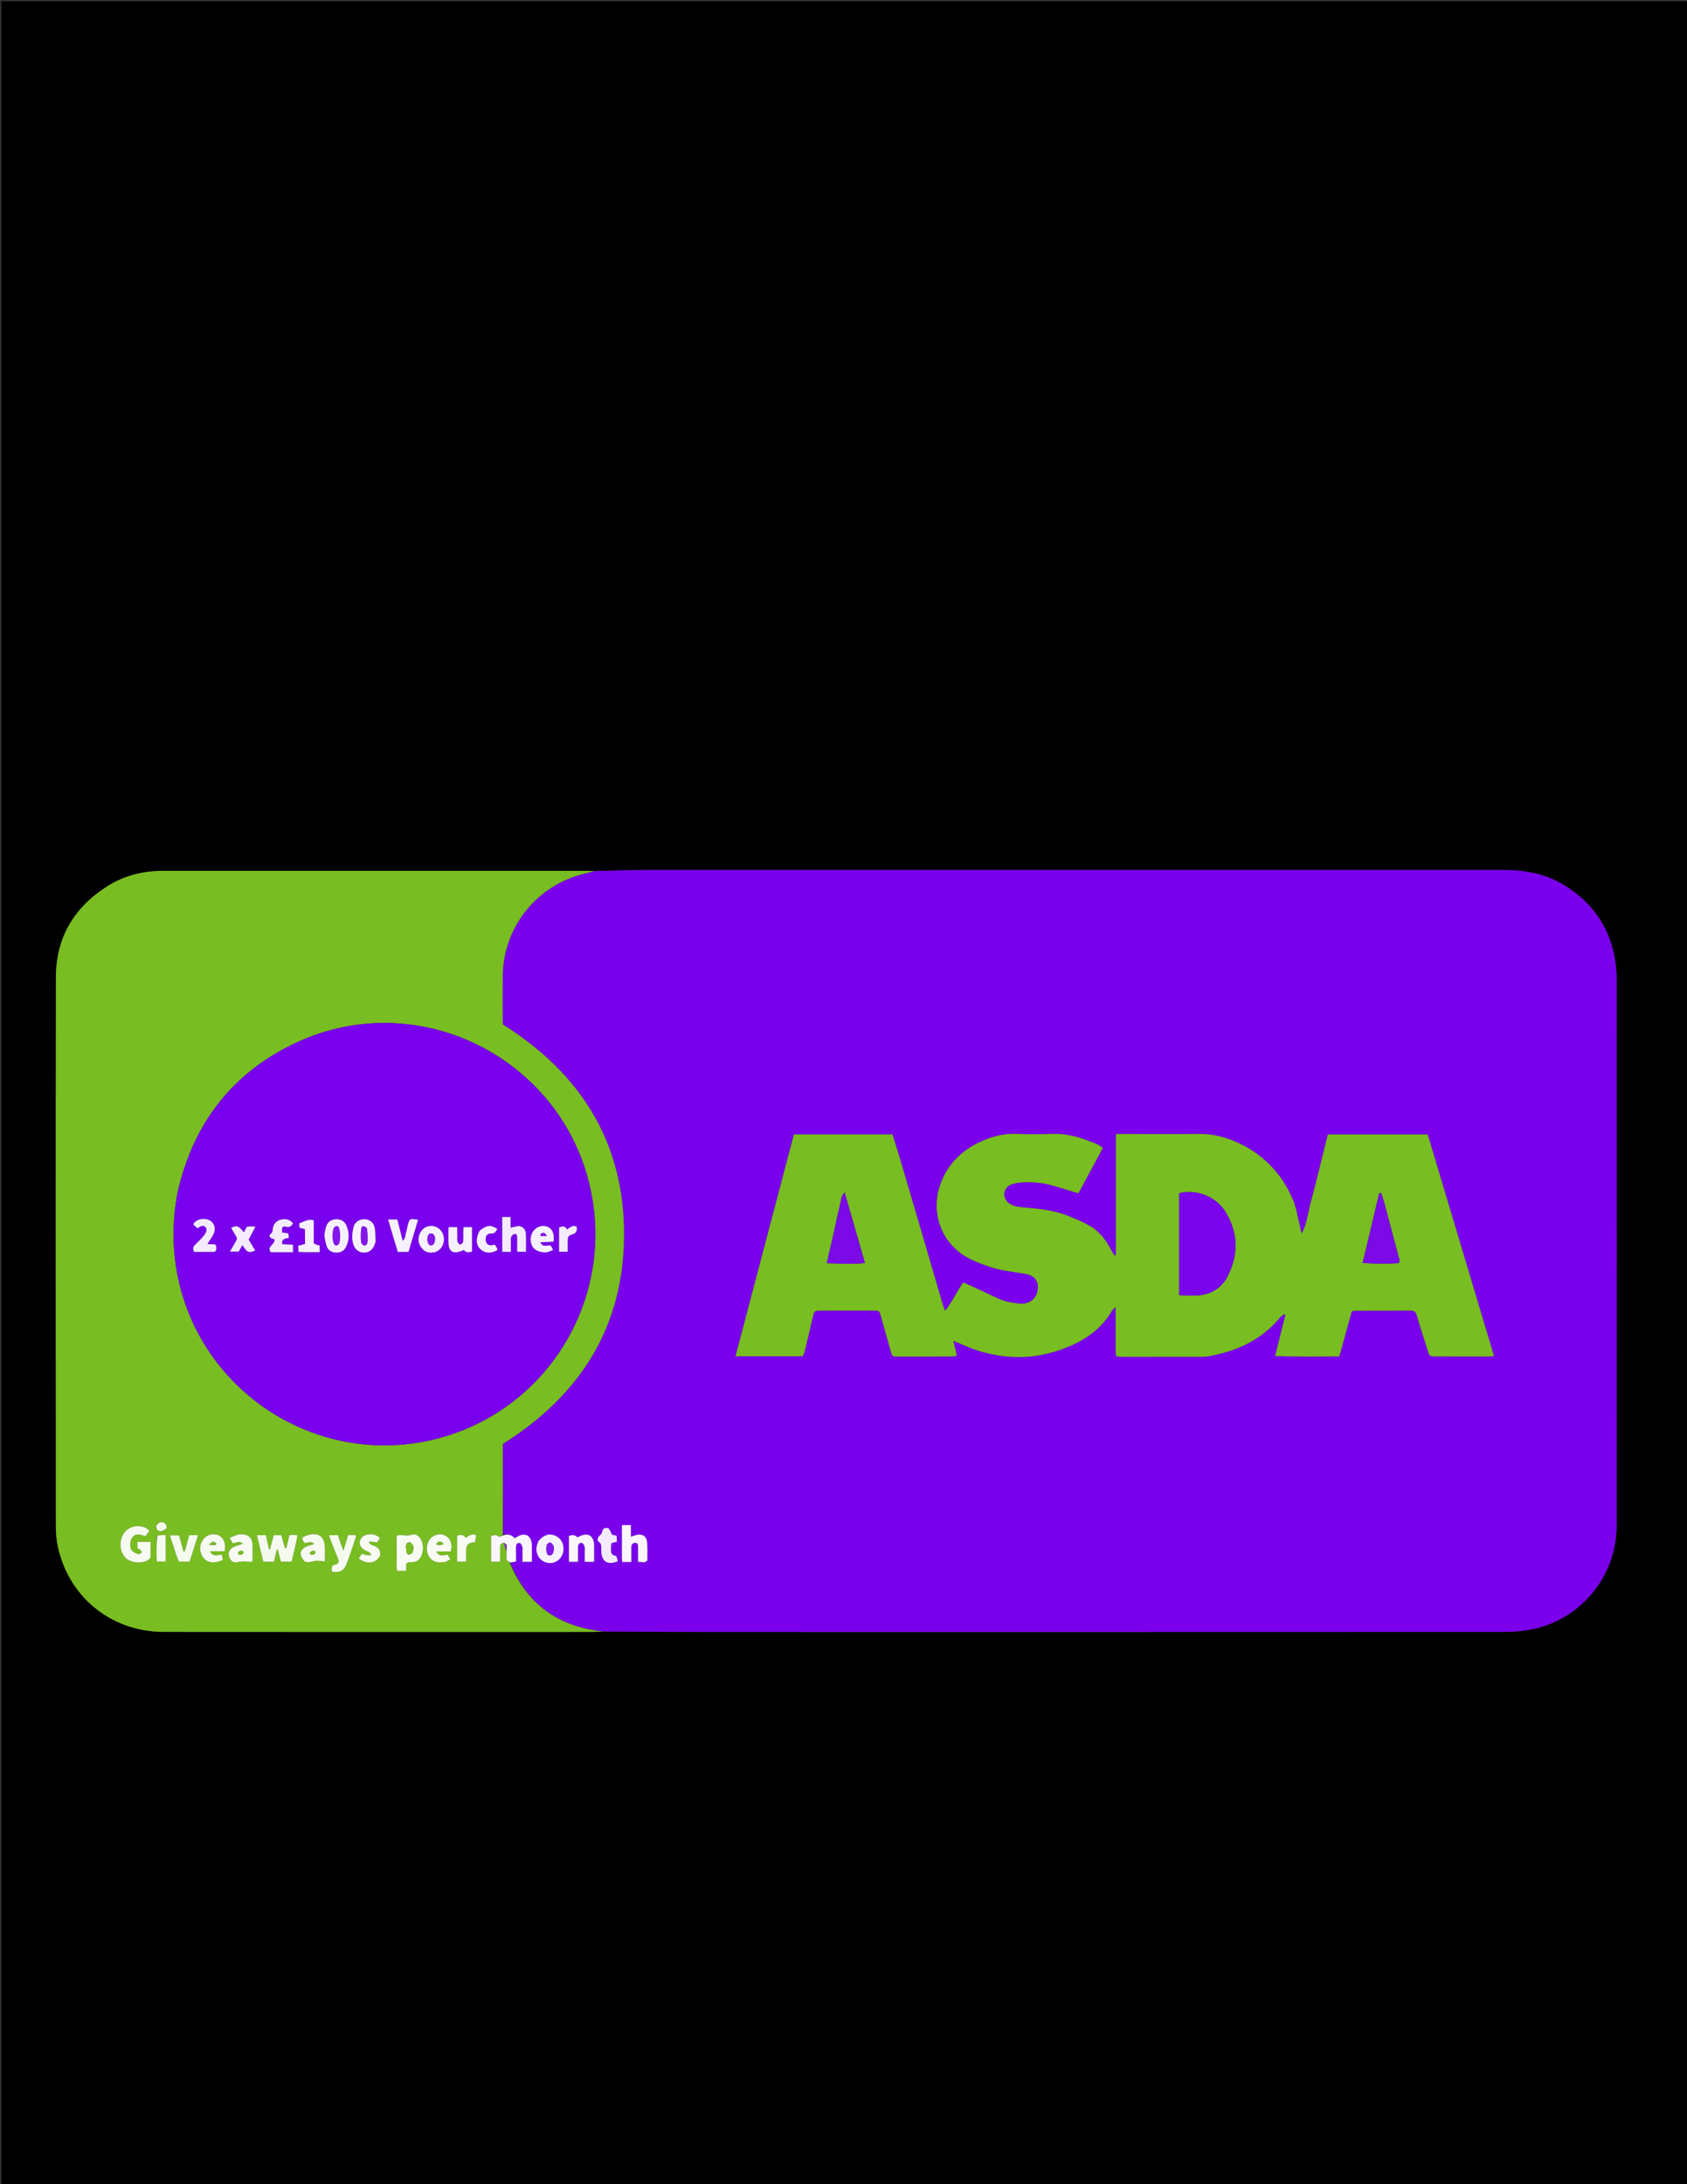 <svg version="1.1" id="Layer_1" xmlns="http://www.w3.org/2000/svg" xmlns:xlink="http://www.w3.org/1999/xlink" x="0px" y="0px"
	 width="100%" viewBox="0 0 2550 3300" enable-background="new 0 0 2550 3300" xml:space="preserve">
<rect x="0" y="0" width="2550" height="3300" fill="#333333" stroke="none"/>
<path fill="#000000" opacity="1" stroke="none" 
	d="
M1282,3302 
	C854.667,3302 428.333,3302 2,3302 
	C2,2202 2,1102 2,2.001 
	C852,2 1701.999,2 2551.999,2 
	C2552,1101.999 2552,2201.999 2552,3301.999 
	C2129,3302 1706,3302 1282,3302 
M897.134,1315.984 
	C893.804,1315.886 890.474,1315.703 887.144,1315.703 
	C673.552,1315.686 459.961,1315.649 246.369,1315.723 
	C216.113,1315.733 187.501,1322.884 161.895,1339.194 
	C111.886,1371.047 84.606,1416.748 84.515,1476.31 
	C84.096,1753.212 84.308,2030.115 84.435,2307.017 
	C84.439,2315.939 85.221,2325.006 86.915,2333.759 
	C101.526,2409.227 165.115,2465.457 247.505,2465.563 
	C462.43,2465.841 677.354,2465.66 892.279,2465.637 
	C898.94,2465.636 905.602,2465.364 914.105,2465.184 
	C973.428,2465.344 1032.75,2465.636 1092.072,2465.642 
	C1487.014,2465.684 1881.955,2465.693 2276.897,2465.525 
	C2288.781,2465.52 2300.814,2464.304 2312.521,2462.21 
	C2386.74,2448.938 2443.518,2383.359 2443.579,2305.521 
	C2443.797,2030.229 2443.674,1754.936 2443.61,1479.643 
	C2443.608,1472.36 2443.171,1465.032 2442.305,1457.801 
	C2436.032,1405.452 2409.807,1365.808 2365.353,1337.973 
	C2336.742,1320.058 2304.924,1314.415 2271.825,1314.412 
	C1842.222,1314.364 1412.619,1314.348 983.015,1314.454 
	C955.07,1314.461 927.125,1315.524 897.134,1315.984 
z"/>
<path fill="#7A00EC" opacity="1" stroke="none" 
	d="
M899.179,1316.096 
	C927.125,1315.524 955.07,1314.461 983.015,1314.454 
	C1412.619,1314.348 1842.222,1314.364 2271.825,1314.412 
	C2304.924,1314.415 2336.742,1320.058 2365.353,1337.973 
	C2409.807,1365.808 2436.032,1405.452 2442.305,1457.801 
	C2443.171,1465.032 2443.608,1472.36 2443.61,1479.643 
	C2443.674,1754.936 2443.797,2030.229 2443.579,2305.521 
	C2443.518,2383.359 2386.74,2448.938 2312.521,2462.21 
	C2300.814,2464.304 2288.781,2465.52 2276.897,2465.525 
	C1881.955,2465.693 1487.014,2465.684 1092.072,2465.642 
	C1032.75,2465.636 973.428,2465.344 912.421,2464.948 
	C843.514,2457.709 796.35,2423.581 771.294,2360.722 
	C774.751,2360.16 777.229,2359.751 779.943,2359.304 
	C779.943,2354.797 779.94,2351.144 779.943,2347.491 
	C779.947,2344.162 779.991,2340.833 779.956,2337.504 
	C779.916,2333.561 781.732,2330.634 785.685,2331.243 
	C787.281,2331.49 788.778,2334.829 789.578,2337.031 
	C790.221,2338.802 789.76,2340.979 789.763,2342.976 
	C789.771,2348.533 789.766,2354.089 789.766,2359.649 
	C795.115,2359.649 799.202,2359.649 803.979,2359.649 
	C803.979,2352.281 803.993,2345.67 803.971,2339.059 
	C803.964,2336.73 804.057,2334.379 803.783,2332.076 
	C802.3,2319.597 793.557,2315.263 782.394,2321.429 
	C781.025,2322.186 779.749,2323.11 778.192,2324.109 
	C773.047,2318.442 767.174,2317.316 760.435,2318.43 
	C760.202,2272.433 760.098,2227.456 760.028,2182.48 
	C760.027,2181.867 760.44,2181.254 760.431,2181.279 
	C877.606,2107.667 943.319,2003.614 943.288,1864.571 
	C943.257,1725.536 877.399,1621.574 760.188,1547.904 
	C760.099,1545.961 759.877,1543.323 759.875,1540.684 
	C759.854,1518.693 759.728,1496.701 759.909,1474.712 
	C760.522,1400.333 812.044,1336.404 884.736,1319.638 
	C889.566,1318.524 894.366,1317.28 899.179,1316.096 
M1389.047,1848 
	C1379.283,1814.789 1369.568,1781.563 1359.729,1748.375 
	C1356.34,1736.946 1352.641,1725.61 1348.991,1713.935 
	C1299.098,1713.935 1249.61,1713.935 1200.059,1713.935 
	C1170.612,1825.711 1141.314,1936.917 1111.762,2049.091 
	C1146.605,2049.091 1179.811,2049.091 1213.379,2049.091 
	C1214.298,2046.922 1215.498,2044.893 1216.032,2042.702 
	C1220.287,2025.244 1224.506,2007.775 1228.548,1990.267 
	C1230.852,1980.286 1230.729,1980.15 1240.925,1980.132 
	C1267.258,1980.086 1293.59,1980.103 1319.922,1980.106 
	C1329.018,1980.107 1329.136,1980.087 1331.6,1988.722 
	C1336.533,2006.015 1341.283,2023.359 1346.19,2040.659 
	C1348.681,2049.443 1348.76,2049.593 1357.757,2049.605 
	C1384.755,2049.64 1411.754,2049.558 1438.752,2049.423 
	C1441.198,2049.41 1443.641,2048.687 1446.342,2048.253 
	C1444.581,2040.686 1443.043,2034.079 1441.154,2025.963 
	C1445.004,2027.446 1447.134,2028.123 1449.142,2029.062 
	C1504.214,2054.822 1560.006,2058.13 1616.502,2034.06 
	C1643.474,2022.568 1666.232,2005.835 1681.099,1979.777 
	C1682.074,1978.07 1684.041,1976.929 1686.344,1974.78 
	C1686.344,1988.412 1686.154,2000.595 1686.398,2012.77 
	C1686.641,2024.898 1685.508,2037.128 1687.132,2049.292 
	C1690.825,2049.574 1693.126,2049.901 1695.428,2049.902 
	C1735.76,2049.929 1776.092,2049.933 1816.423,2049.882 
	C1819.743,2049.877 1823.113,2049.733 1826.374,2049.164 
	C1868.985,2041.724 1906.491,2024.791 1934.766,1990.709 
	C1936.457,1988.671 1938.761,1987.14 1940.781,1985.373 
	C1941.498,1985.836 1942.215,1986.299 1942.932,1986.762 
	C1937.893,2006.895 1932.853,2027.028 1927.418,2048.743 
	C1960.424,2049.968 1992.156,2049.388 2024.433,2049.38 
	C2030.932,2025.864 2037.187,2003.231 2043.282,1981.179 
	C2045.617,1980.673 2046.582,1980.283 2047.548,1980.281 
	C2075.879,1980.22 2104.211,1980.294 2132.54,1980.085 
	C2137.89,1980.045 2140.056,1982.336 2141.511,1987.219 
	C2146.835,2005.086 2152.561,2022.833 2158.163,2040.616 
	C2160.856,2049.166 2160.973,2049.348 2170.04,2049.385 
	C2195.704,2049.487 2221.368,2049.491 2247.033,2049.494 
	C2250.232,2049.494 2253.431,2049.247 2258.358,2049.043 
	C2224.587,1936.23 2191.266,1824.919 2158.068,1714.019 
	C2106.847,1714.019 2056.999,1714.019 2007.158,1714.019 
	C2002.828,1731.477 1998.709,1748.259 1994.496,1765.017 
	C1990.355,1781.491 1986.397,1798.018 1981.844,1814.379 
	C1977.294,1830.733 1975.933,1848.017 1967.765,1863.64 
	C1965.854,1859.177 1965.46,1854.692 1964.397,1850.371 
	C1961.306,1837.811 1959.358,1824.727 1954.429,1812.906 
	C1939.584,1777.302 1915.001,1749.703 1880.938,1731.388 
	C1859.929,1720.092 1837.504,1713.058 1813.112,1713.264 
	C1774.45,1713.59 1735.782,1713.326 1697.117,1713.312 
	C1693.873,1713.31 1690.63,1713.311 1686.791,1713.311 
	C1686.791,1774.953 1686.791,1835.491 1686.791,1896.03 
	C1686,1896.266 1685.208,1896.503 1684.417,1896.739 
	C1682.674,1893.814 1680.751,1890.981 1679.22,1887.95 
	C1671.534,1872.734 1661.05,1859.775 1646.153,1851.443 
	C1635.182,1845.307 1623.418,1840.407 1611.631,1835.952 
	C1590.542,1827.982 1568.2,1826.086 1545.969,1824.097 
	C1538.199,1823.402 1530.688,1822.337 1524.416,1817.312 
	C1514.413,1809.297 1516.294,1794.514 1528.246,1789.785 
	C1533.408,1787.742 1539.199,1786.715 1544.771,1786.395 
	C1560.83,1785.473 1576.739,1786.881 1592.248,1791.474 
	C1604.63,1795.14 1616.987,1798.888 1630.151,1802.839 
	C1642.389,1780.087 1654.595,1757.396 1666.995,1734.342 
	C1659.914,1728.161 1652.07,1726.27 1644.732,1723.423 
	C1627.186,1716.616 1609.259,1712.401 1590.156,1713.159 
	C1572.518,1713.859 1554.804,1713.913 1537.171,1713.153 
	C1517.276,1712.295 1499.019,1717.042 1481.201,1725.423 
	C1451.675,1739.31 1430.972,1760.725 1420.519,1792.05 
	C1406.05,1835.408 1425.654,1882.775 1466.924,1902.294 
	C1484.446,1910.581 1502.615,1917.107 1521.839,1920.263 
	C1531.038,1921.774 1540.293,1922.954 1549.485,1924.501 
	C1564.776,1927.073 1571.428,1936.937 1568.032,1951.714 
	C1565.271,1963.732 1554.211,1971.103 1540.611,1969.579 
	C1529.353,1968.316 1518.227,1966.382 1507.825,1961.447 
	C1493.396,1954.6 1478.887,1947.918 1464.389,1941.216 
	C1461.758,1939.999 1459.018,1939.019 1455.907,1937.759 
	C1446.245,1951.279 1440.014,1966.429 1428.478,1980.557 
	C1426.5,1974.831 1425.089,1971.201 1423.989,1967.479 
	C1420.119,1954.385 1416.377,1941.253 1412.549,1928.147 
	C1404.893,1901.939 1397.212,1875.739 1389.047,1848 
M974.229,2360.401 
	C975.7,2359.457 978.432,2358.531 978.446,2357.565 
	C978.59,2347.958 978.934,2338.275 977.906,2328.754 
	C977.042,2320.743 970.412,2317.105 962.497,2318.969 
	C959.841,2319.594 957.269,2320.575 953.659,2321.707 
	C953.659,2315.031 953.659,2309.545 953.659,2304.167 
	C948.738,2304.167 944.615,2304.167 940.044,2304.167 
	C940.044,2321.826 940.032,2338.74 940.067,2355.654 
	C940.07,2356.92 940.404,2358.185 940.65,2359.916 
	C945.071,2359.916 949.253,2359.916 954.252,2359.916 
	C954.252,2352.521 954.362,2345.604 954.212,2338.693 
	C954.12,2334.476 955.433,2331.15 959.941,2330.991 
	C964.836,2330.818 964.37,2335.028 964.432,2338.23 
	C964.566,2345.172 964.474,2352.118 964.474,2359.641 
	C967.521,2359.935 970.085,2360.182 974.229,2360.401 
M898.038,2337.5 
	C897.978,2335.508 898.109,2333.489 897.826,2331.53 
	C896.148,2319.928 888.666,2315.794 877.773,2320.396 
	C876.018,2321.138 874.317,2322.01 872.714,2322.764 
	C868.657,2318.148 864.366,2319.11 860,2320.57 
	C860,2333.927 860,2346.756 860,2359.699 
	C864.703,2359.699 868.807,2359.699 873.701,2359.699 
	C873.701,2356.375 873.697,2353.772 873.701,2351.17 
	C873.709,2346.519 873.736,2341.867 873.728,2337.216 
	C873.72,2333.19 875.846,2330.512 879.674,2331.15 
	C881.312,2331.423 882.934,2334.641 883.641,2336.819 
	C884.326,2338.929 883.84,2341.423 883.844,2343.749 
	C883.853,2348.981 883.846,2354.214 883.846,2359.757 
	C889.034,2359.757 893.111,2359.757 898.044,2359.757 
	C898.044,2352.535 898.044,2345.952 898.038,2337.5 
M813.568,2328.907 
	C812.646,2332.057 811.198,2335.156 810.893,2338.364 
	C809.691,2350.977 819.112,2361.548 831.219,2361.57 
	C842.906,2361.591 852.242,2351.664 851.736,2339.4 
	C851.365,2330.412 847.392,2323.513 838.768,2319.981 
	C829.928,2316.36 822.293,2318.807 813.568,2328.907 
M918.786,2308.569 
	C914.446,2308.208 910.907,2308.669 910.256,2314.267 
	C910.036,2316.159 908.461,2318.235 906.93,2319.564 
	C903.292,2322.723 901.868,2327.342 905.417,2329.762 
	C909.069,2332.251 908.64,2335.079 908.803,2338.243 
	C908.923,2340.562 908.782,2342.897 908.96,2345.21 
	C910.088,2359.843 918.984,2364.98 933.74,2358.859 
	C932.339,2355.326 933.957,2350.32 927.294,2349.751 
	C925.919,2349.634 923.967,2346.643 923.734,2344.793 
	C923.244,2340.896 923.676,2336.876 923.838,2332.911 
	C923.86,2332.363 924.498,2331.841 924.971,2331.123 
	C927.256,2330.589 929.695,2330.018 932.506,2329.36 
	C932.344,2326.002 932.206,2323.137 932.068,2320.283 
	C929.033,2319.628 926.547,2319.092 925.262,2318.815 
	C923.303,2314.756 921.842,2311.729 918.786,2308.569 
z"/>
<path fill="#78BD21" opacity="1" stroke="none" 
	d="
M770.317,2360.877 
	C796.35,2423.581 843.514,2457.709 911.5,2464.965 
	C905.602,2465.364 898.94,2465.636 892.279,2465.637 
	C677.354,2465.66 462.43,2465.841 247.505,2465.563 
	C165.115,2465.457 101.526,2409.227 86.915,2333.759 
	C85.221,2325.006 84.439,2315.939 84.435,2307.017 
	C84.308,2030.115 84.096,1753.212 84.515,1476.31 
	C84.606,1416.748 111.886,1371.047 161.895,1339.194 
	C187.501,1322.884 216.113,1315.733 246.369,1315.723 
	C459.961,1315.649 673.552,1315.686 887.144,1315.703 
	C890.474,1315.703 893.804,1315.886 898.156,1316.04 
	C894.366,1317.28 889.566,1318.524 884.736,1319.638 
	C812.044,1336.404 760.522,1400.333 759.909,1474.712 
	C759.728,1496.701 759.854,1518.693 759.875,1540.684 
	C759.877,1543.323 760.099,1545.961 760.188,1547.904 
	C877.399,1621.574 943.257,1725.536 943.288,1864.571 
	C943.319,2003.614 877.606,2107.667 760.431,2181.279 
	C760.44,2181.254 760.027,2181.867 760.028,2182.48 
	C760.098,2227.456 760.202,2272.433 759.974,2318.822 
	C757.715,2320.77 754.837,2322.38 754.016,2321.656 
	C750.033,2318.146 746.258,2319.67 742.336,2320.363 
	C742.336,2333.952 742.336,2346.758 742.336,2359.56 
	C747.079,2359.56 751.137,2359.56 755.887,2359.56 
	C755.887,2351.821 755.928,2344.89 755.872,2337.959 
	C755.836,2333.629 757.351,2330.87 762.246,2331.869 
	C763.315,2336.355 764.34,2340.107 765.458,2344.833 
	C765.635,2349.446 765.27,2353.178 766.001,2356.68 
	C766.341,2358.309 768.812,2359.492 770.317,2360.877 
M268.376,1801.652 
	C260.633,1841.99 260.175,1882.317 267.584,1922.812 
	C299.481,2097.141 469.861,2212.577 643.734,2177.487 
	C815.204,2142.882 926.512,1977.658 894.36,1805.458 
	C856.372,1601.997 634.988,1487.512 447.431,1575.461 
	C351.408,1620.488 292.439,1696.604 268.376,1801.652 
M435.01,2329.987 
	C434.244,2332.995 433.478,2336.003 432.712,2339.011 
	C432.063,2338.995 431.414,2338.979 430.765,2338.962 
	C428.966,2332.486 427.167,2326.01 425.326,2319.386 
	C421.245,2319.386 417.711,2319.386 413.779,2319.386 
	C411.798,2326.756 409.913,2333.764 408.029,2340.773 
	C407.502,2340.652 406.975,2340.53 406.448,2340.409 
	C405.003,2333.362 403.558,2326.316 402.157,2319.485 
	C397.187,2319.485 393.331,2319.485 388.309,2319.485 
	C391.676,2333.441 394.832,2346.522 397.963,2359.501 
	C403.964,2359.501 408.84,2359.501 414.114,2359.501 
	C415.634,2353.097 417.062,2347.08 418.491,2341.064 
	C418.915,2341.044 419.339,2341.025 419.763,2341.005 
	C421.291,2347.05 422.818,2353.094 424.428,2359.464 
	C429.844,2359.464 435.018,2359.464 440.82,2359.464 
	C443.899,2346.048 447.511,2333.164 449.749,2319.381 
	C446.538,2319.145 444.585,2318.874 442.636,2318.898 
	C441.03,2318.919 439.428,2319.289 437.31,2319.574 
	C436.632,2322.62 435.998,2325.472 435.01,2329.987 
M218.626,2307.5 
	C216.054,2306.914 213.507,2305.977 210.908,2305.801 
	C198.869,2304.988 188.889,2311.02 184.541,2321.489 
	C179.835,2332.818 182.177,2346.399 190.132,2353.919 
	C197.657,2361.032 212.312,2362.925 221.926,2358.023 
	C224.962,2356.475 227.751,2354.788 227.714,2350.73 
	C227.652,2343.845 227.697,2336.959 227.697,2329.488 
	C220.497,2329.488 214.375,2329.488 207.619,2329.488 
	C207.619,2333.138 207.619,2336.279 207.619,2339.42 
	C208.898,2339.823 210.093,2339.855 210.72,2340.468 
	C212.155,2341.87 213.312,2343.557 214.582,2345.128 
	C212.856,2346.23 210.729,2348.592 209.479,2348.194 
	C205.904,2347.059 201.839,2345.53 199.514,2342.825 
	C195.536,2338.197 196.359,2327.982 199.996,2323.037 
	C203.812,2317.849 208.217,2317.107 216.906,2320.1 
	C217.786,2320.403 218.799,2320.323 220.299,2320.477 
	C222.105,2318.018 223.98,2315.466 226.133,2312.533 
	C223.746,2310.795 221.911,2309.459 218.626,2307.5 
M613.947,2361.812 
	C615.502,2361.276 617.099,2360.181 618.605,2360.294 
	C629.553,2361.112 635.455,2357.101 638.293,2346.533 
	C640.176,2339.522 639.722,2332.681 636.407,2326.174 
	C633.55,2320.565 628.286,2316.634 622.7,2318.642 
	C616.057,2321.03 610.065,2319.248 603.785,2319.264 
	C602.558,2319.267 601.332,2319.847 599.541,2320.305 
	C599.541,2329.481 599.35,2338.431 599.595,2347.37 
	C599.836,2356.161 598.459,2365.065 600.406,2373.37 
	C605.247,2373.37 609.326,2373.37 613.864,2373.37 
	C613.864,2369.482 613.864,2366.51 613.947,2361.812 
M521.869,2334.306 
	C521.053,2336.653 520.238,2339 518.892,2342.87 
	C515.815,2333.923 513.267,2326.515 510.849,2319.485 
	C505.948,2319.485 502.117,2319.485 497.36,2319.485 
	C498.552,2323.062 499.35,2325.852 500.403,2328.542 
	C503.797,2337.216 507.212,2345.884 510.767,2354.493 
	C512.634,2359.014 512.076,2362.776 506.927,2363.722 
	C499.875,2365.019 501.68,2369.789 501.353,2373.835 
	C502.546,2374.485 503.101,2375.024 503.699,2375.078 
	C514.083,2376.015 519.986,2373.071 523.974,2362.846 
	C529.281,2349.237 533.543,2335.219 538.18,2321.353 
	C538.321,2320.931 537.632,2320.231 537.117,2319.26 
	C533.766,2319.26 530.219,2319.26 526.007,2319.26 
	C524.698,2323.906 523.448,2328.341 521.869,2334.306 
M461.315,2359.648 
	C466.348,2361.318 470.868,2359.687 475.788,2358.408 
	C480.143,2357.276 485.186,2358.793 491.143,2359.231 
	C491.143,2351.94 491.415,2344.71 491.089,2337.506 
	C490.339,2320.963 480.818,2314.473 464.851,2319.42 
	C462.647,2320.103 460.515,2321.084 458.457,2322.137 
	C457.68,2322.535 457.207,2323.526 456.48,2324.383 
	C457.063,2325.691 457.481,2326.941 458.147,2328.042 
	C458.96,2329.388 459.981,2330.608 460.76,2331.674 
	C469.797,2329.369 469.797,2329.369 475.369,2332.586 
	C471.773,2333.715 468.723,2334.598 465.722,2335.628 
	C452.896,2340.03 450.816,2348.595 461.315,2359.648 
M358.3,2318.733 
	C354.763,2320.189 351.226,2321.645 346.989,2323.389 
	C349.102,2326.955 350.541,2329.384 352.007,2331.857 
	C357.066,2330.988 361.652,2327.622 367.424,2332.182 
	C361.665,2334.219 356.95,2335.456 352.631,2337.52 
	C346.792,2340.309 344.628,2345.662 346.158,2351.661 
	C347.651,2357.513 352.749,2361.941 358.824,2360.247 
	C365.387,2358.416 371.457,2359.226 377.796,2359.87 
	C378.963,2359.988 380.208,2359.339 381.787,2358.953 
	C381.787,2349.919 382.352,2341.262 381.638,2332.712 
	C380.826,2323 375.557,2318.587 365.895,2318.043 
	C363.915,2317.931 361.911,2318.249 358.3,2318.733 
M337.449,2356.459 
	C336.689,2353.847 335.929,2351.234 335.254,2348.912 
	C328.6,2348.739 321.837,2353.068 317.687,2343.849 
	C322.002,2343.849 325.288,2343.849 328.574,2343.849 
	C332.133,2343.849 335.693,2343.849 339.659,2343.849 
	C339.936,2340.568 340.379,2338.296 340.274,2336.05 
	C339.855,2327.081 335.369,2320.911 327.863,2318.67 
	C320.288,2316.408 311.522,2319.435 306.765,2326.333 
	C301.613,2333.806 301.1,2341.909 305.115,2349.97 
	C308.912,2357.595 315.618,2361.05 323.953,2360.469 
	C328.146,2360.177 332.246,2358.542 337.449,2356.459 
M674.457,2359.549 
	C676.385,2358.452 678.313,2357.356 680.726,2355.984 
	C679.202,2353.229 677.982,2351.024 676.879,2349.029 
	C670.805,2348.88 664.089,2353.131 659.618,2344.029 
	C667.544,2344.029 674.376,2344.029 681.378,2344.029 
	C683.526,2334.96 682.786,2327.305 675.651,2321.746 
	C669.59,2317.023 662.691,2317.074 655.905,2320.417 
	C647.908,2324.358 643.729,2334.195 645.581,2344.271 
	C647.317,2353.723 653.546,2359.672 663.094,2360.494 
	C666.35,2360.774 669.682,2360.164 674.457,2359.549 
M266.796,2350.427 
	C267.969,2353.473 269.142,2356.519 270.228,2359.339 
	C275.992,2359.339 281.148,2359.339 286.655,2359.339 
	C290.903,2346.006 294.987,2333.187 299.368,2319.434 
	C294.15,2319.434 290.343,2319.434 285.952,2319.434 
	C283.701,2327.653 281.495,2335.708 279.289,2343.764 
	C278.615,2343.786 277.94,2343.809 277.265,2343.831 
	C275.079,2335.73 272.892,2327.63 270.748,2319.685 
	C265.858,2319.685 261.822,2319.685 256.744,2319.685 
	C260.141,2330.143 263.192,2339.535 266.796,2350.427 
M574.687,2350.048 
	C576.109,2342.434 572.21,2338.307 565.656,2335.464 
	C562.948,2334.289 558.783,2334.559 558.053,2328.832 
	C562.126,2329.39 565.759,2329.888 569.995,2330.468 
	C571.389,2328.251 572.902,2325.845 574.429,2323.416 
	C568.313,2318.393 561.999,2317.054 555.137,2318.511 
	C550.375,2319.522 546.468,2321.999 544.557,2326.738 
	C542.071,2332.903 544.664,2338.158 551.644,2342.307 
	C554.806,2344.186 559.557,2344.081 561.016,2349.581 
	C558.318,2349.581 556.063,2349.854 553.907,2349.505 
	C551.715,2349.152 549.621,2348.187 547.086,2347.359 
	C545.266,2350.067 543.667,2352.445 542.071,2354.818 
	C555.352,2363.94 566.796,2362.6 574.687,2350.048 
M712.081,2330.653 
	C713.976,2330.43 715.871,2330.207 718.12,2329.941 
	C718.719,2325.993 719.234,2322.595 719.74,2319.257 
	C712.773,2316.724 708.562,2320.315 704.171,2323.629 
	C700.477,2317.996 695.893,2318.538 690.87,2320.29 
	C690.87,2333.437 690.87,2346.271 690.87,2359.399 
	C695.62,2359.399 699.734,2359.399 704.62,2359.399 
	C704.62,2353.128 704.683,2347.493 704.601,2341.861 
	C704.531,2337.143 706.013,2333.373 712.081,2330.653 
M237.132,2320.779 
	C236.148,2333.629 236.516,2346.446 236.889,2359.22 
	C242.188,2359.22 246.288,2359.22 250.551,2359.22 
	C250.551,2345.623 250.551,2332.822 250.551,2318.964 
	C246.039,2319.205 242.186,2319.41 237.132,2320.779 
M243.156,2313.861 
	C250.085,2311.896 252.492,2309.518 251.653,2305.466 
	C250.825,2301.464 245.755,2298.481 241.566,2300.224 
	C239.427,2301.114 237.02,2303.325 236.383,2305.437 
	C235.147,2309.535 237.807,2312.182 243.156,2313.861 
z"/>
<path fill="#78BD22" opacity="1" stroke="none" 
	d="
M1389.294,1848.768 
	C1397.212,1875.739 1404.893,1901.939 1412.549,1928.147 
	C1416.377,1941.253 1420.119,1954.385 1423.989,1967.479 
	C1425.089,1971.201 1426.5,1974.831 1428.478,1980.557 
	C1440.014,1966.429 1446.245,1951.279 1455.907,1937.759 
	C1459.018,1939.019 1461.758,1939.999 1464.389,1941.216 
	C1478.887,1947.918 1493.396,1954.6 1507.825,1961.447 
	C1518.227,1966.382 1529.353,1968.316 1540.611,1969.579 
	C1554.211,1971.103 1565.271,1963.732 1568.032,1951.714 
	C1571.428,1936.937 1564.776,1927.073 1549.485,1924.501 
	C1540.293,1922.954 1531.038,1921.774 1521.839,1920.263 
	C1502.615,1917.107 1484.446,1910.581 1466.924,1902.294 
	C1425.654,1882.775 1406.05,1835.408 1420.519,1792.05 
	C1430.972,1760.725 1451.675,1739.31 1481.201,1725.423 
	C1499.019,1717.042 1517.276,1712.295 1537.171,1713.153 
	C1554.804,1713.913 1572.518,1713.859 1590.156,1713.159 
	C1609.259,1712.401 1627.186,1716.616 1644.732,1723.423 
	C1652.07,1726.27 1659.914,1728.161 1666.995,1734.342 
	C1654.595,1757.396 1642.389,1780.087 1630.151,1802.839 
	C1616.987,1798.888 1604.63,1795.14 1592.248,1791.474 
	C1576.739,1786.881 1560.83,1785.473 1544.771,1786.395 
	C1539.199,1786.715 1533.408,1787.742 1528.246,1789.785 
	C1516.294,1794.514 1514.413,1809.297 1524.416,1817.312 
	C1530.688,1822.337 1538.199,1823.402 1545.969,1824.097 
	C1568.2,1826.086 1590.542,1827.982 1611.631,1835.952 
	C1623.418,1840.407 1635.182,1845.307 1646.153,1851.443 
	C1661.05,1859.775 1671.534,1872.734 1679.22,1887.95 
	C1680.751,1890.981 1682.674,1893.814 1684.417,1896.739 
	C1685.208,1896.503 1686,1896.266 1686.791,1896.03 
	C1686.791,1835.491 1686.791,1774.953 1686.791,1713.311 
	C1690.63,1713.311 1693.873,1713.31 1697.117,1713.312 
	C1735.782,1713.326 1774.45,1713.59 1813.112,1713.264 
	C1837.504,1713.058 1859.929,1720.092 1880.938,1731.388 
	C1915.001,1749.703 1939.584,1777.302 1954.429,1812.906 
	C1959.358,1824.727 1961.306,1837.811 1964.397,1850.371 
	C1965.46,1854.692 1965.854,1859.177 1967.765,1863.64 
	C1975.933,1848.017 1977.294,1830.733 1981.844,1814.379 
	C1986.397,1798.018 1990.355,1781.491 1994.496,1765.017 
	C1998.709,1748.259 2002.828,1731.477 2007.158,1714.019 
	C2056.999,1714.019 2106.847,1714.019 2158.068,1714.019 
	C2191.266,1824.919 2224.587,1936.23 2258.358,2049.043 
	C2253.431,2049.247 2250.232,2049.494 2247.033,2049.494 
	C2221.368,2049.491 2195.704,2049.487 2170.04,2049.385 
	C2160.973,2049.348 2160.856,2049.166 2158.163,2040.616 
	C2152.561,2022.833 2146.835,2005.086 2141.511,1987.219 
	C2140.056,1982.336 2137.89,1980.045 2132.54,1980.085 
	C2104.211,1980.294 2075.879,1980.22 2047.548,1980.281 
	C2046.582,1980.283 2045.617,1980.673 2043.282,1981.179 
	C2037.187,2003.231 2030.932,2025.864 2024.433,2049.38 
	C1992.156,2049.388 1960.424,2049.968 1927.418,2048.743 
	C1932.853,2027.028 1937.893,2006.895 1942.932,1986.762 
	C1942.215,1986.299 1941.498,1985.836 1940.781,1985.373 
	C1938.761,1987.14 1936.457,1988.671 1934.766,1990.709 
	C1906.491,2024.791 1868.985,2041.724 1826.374,2049.164 
	C1823.113,2049.733 1819.743,2049.877 1816.423,2049.882 
	C1776.092,2049.933 1735.76,2049.929 1695.428,2049.902 
	C1693.126,2049.901 1690.825,2049.574 1687.132,2049.292 
	C1685.508,2037.128 1686.641,2024.898 1686.398,2012.77 
	C1686.154,2000.595 1686.344,1988.412 1686.344,1974.78 
	C1684.041,1976.929 1682.074,1978.07 1681.099,1979.777 
	C1666.232,2005.835 1643.474,2022.568 1616.502,2034.06 
	C1560.006,2058.13 1504.214,2054.822 1449.142,2029.062 
	C1447.134,2028.123 1445.004,2027.446 1441.154,2025.963 
	C1443.043,2034.079 1444.581,2040.686 1446.342,2048.253 
	C1443.641,2048.687 1441.198,2049.41 1438.752,2049.423 
	C1411.754,2049.558 1384.755,2049.64 1357.757,2049.605 
	C1348.76,2049.593 1348.681,2049.443 1346.19,2040.659 
	C1341.283,2023.359 1336.533,2006.015 1331.6,1988.722 
	C1329.136,1980.087 1329.018,1980.107 1319.922,1980.106 
	C1293.59,1980.103 1267.258,1980.086 1240.925,1980.132 
	C1230.729,1980.15 1230.852,1980.286 1228.548,1990.267 
	C1224.506,2007.775 1220.287,2025.244 1216.032,2042.702 
	C1215.498,2044.893 1214.298,2046.922 1213.379,2049.091 
	C1179.811,2049.091 1146.605,2049.091 1111.762,2049.091 
	C1141.314,1936.917 1170.612,1825.711 1200.059,1713.935 
	C1249.61,1713.935 1299.098,1713.935 1348.991,1713.935 
	C1352.641,1725.61 1356.34,1736.946 1359.729,1748.375 
	C1369.568,1781.563 1379.283,1814.789 1389.294,1848.768 
M1853.471,1932.342 
	C1872.166,1898.424 1872.91,1864.653 1852.555,1831.104 
	C1838.66,1808.202 1808.895,1796.066 1782.435,1802.729 
	C1782.435,1853.632 1782.435,1904.648 1782.435,1956.794 
	C1791.125,1957.023 1799.031,1957.612 1806.91,1957.363 
	C1825.889,1956.763 1841.834,1949.965 1853.471,1932.342 
M1257.648,1874.286 
	C1256.328,1879.774 1254.954,1885.25 1253.702,1890.753 
	C1252.427,1896.358 1251.272,1901.99 1249.868,1908.522 
	C1269.738,1909.069 1288.013,1910.386 1307.432,1908.218 
	C1297.105,1872.362 1287.192,1837.944 1276.653,1801.354 
	C1274.343,1805.072 1272.672,1806.71 1272.233,1808.629 
	C1267.362,1829.947 1262.681,1851.307 1257.648,1874.286 
M2114.855,1908.138 
	C2114.963,1906.282 2115.555,1904.299 2115.106,1902.589 
	C2107.677,1874.294 2100.155,1846.023 2092.553,1817.774 
	C2091.189,1812.705 2089.379,1807.755 2087.775,1802.751 
	C2086.742,1802.789 2085.708,1802.827 2084.675,1802.865 
	C2076.591,1837.554 2068.344,1872.203 2059.716,1908.223 
	C2078.372,1909.232 2095.813,1909.785 2114.855,1908.138 
z"/>
<path fill="#FAF5FE" opacity="1" stroke="none" 
	d="
M771.294,2360.722 
	C768.812,2359.492 766.341,2358.309 766.001,2356.68 
	C765.27,2353.178 765.635,2349.446 765.539,2344.204 
	C765.125,2338.573 768.038,2333.584 762.2,2331.133 
	C757.351,2330.87 755.836,2333.629 755.872,2337.959 
	C755.928,2344.89 755.887,2351.821 755.887,2359.56 
	C751.137,2359.56 747.079,2359.56 742.336,2359.56 
	C742.336,2346.758 742.336,2333.952 742.336,2320.363 
	C746.258,2319.67 750.033,2318.146 754.016,2321.656 
	C754.837,2322.38 757.715,2320.77 760.107,2319.844 
	C767.174,2317.316 773.047,2318.442 778.192,2324.109 
	C779.749,2323.11 781.025,2322.186 782.394,2321.429 
	C793.557,2315.263 802.3,2319.597 803.783,2332.076 
	C804.057,2334.379 803.964,2336.73 803.971,2339.059 
	C803.993,2345.67 803.979,2352.281 803.979,2359.649 
	C799.202,2359.649 795.115,2359.649 789.766,2359.649 
	C789.766,2354.089 789.771,2348.533 789.763,2342.976 
	C789.76,2340.979 790.221,2338.802 789.578,2337.031 
	C788.778,2334.829 787.281,2331.49 785.685,2331.243 
	C781.732,2330.634 779.916,2333.561 779.956,2337.504 
	C779.991,2340.833 779.947,2344.162 779.943,2347.491 
	C779.94,2351.144 779.943,2354.797 779.943,2359.304 
	C777.229,2359.751 774.751,2360.16 771.294,2360.722 
z"/>
<path fill="#FAF5FE" opacity="1" stroke="none" 
	d="
M973.439,2360.415 
	C970.085,2360.182 967.521,2359.935 964.474,2359.641 
	C964.474,2352.118 964.566,2345.172 964.432,2338.23 
	C964.37,2335.028 964.836,2330.818 959.941,2330.991 
	C955.433,2331.15 954.12,2334.476 954.212,2338.693 
	C954.362,2345.604 954.252,2352.521 954.252,2359.916 
	C949.253,2359.916 945.071,2359.916 940.65,2359.916 
	C940.404,2358.185 940.07,2356.92 940.067,2355.654 
	C940.032,2338.74 940.044,2321.826 940.044,2304.167 
	C944.615,2304.167 948.738,2304.167 953.659,2304.167 
	C953.659,2309.545 953.659,2315.031 953.659,2321.707 
	C957.269,2320.575 959.841,2319.594 962.497,2318.969 
	C970.412,2317.105 977.042,2320.743 977.906,2328.754 
	C978.934,2338.275 978.59,2347.958 978.446,2357.565 
	C978.432,2358.531 975.7,2359.457 973.439,2360.415 
z"/>
<path fill="#FAF5FE" opacity="1" stroke="none" 
	d="
M898.041,2338.434 
	C898.044,2345.952 898.044,2352.535 898.044,2359.757 
	C893.111,2359.757 889.034,2359.757 883.846,2359.757 
	C883.846,2354.214 883.853,2348.981 883.844,2343.749 
	C883.84,2341.423 884.326,2338.929 883.641,2336.819 
	C882.934,2334.641 881.312,2331.423 879.674,2331.15 
	C875.846,2330.512 873.72,2333.19 873.728,2337.216 
	C873.736,2341.867 873.709,2346.519 873.701,2351.17 
	C873.697,2353.772 873.701,2356.375 873.701,2359.699 
	C868.807,2359.699 864.703,2359.699 860,2359.699 
	C860,2346.756 860,2333.927 860,2320.57 
	C864.366,2319.11 868.657,2318.148 872.714,2322.764 
	C874.317,2322.01 876.018,2321.138 877.773,2320.396 
	C888.666,2315.794 896.148,2319.928 897.826,2331.53 
	C898.109,2333.489 897.978,2335.508 898.041,2338.434 
z"/>
<path fill="#F7F0FE" opacity="1" stroke="none" 
	d="
M813.926,2328.241 
	C822.293,2318.807 829.928,2316.36 838.768,2319.981 
	C847.392,2323.513 851.365,2330.412 851.736,2339.4 
	C852.242,2351.664 842.906,2361.591 831.219,2361.57 
	C819.112,2361.548 809.691,2350.977 810.893,2338.364 
	C811.198,2335.156 812.646,2332.057 813.926,2328.241 
M837.215,2340.781 
	C836.97,2338.84 837.276,2336.562 836.343,2335.044 
	C835.136,2333.08 832.924,2330.441 831.175,2330.463 
	C829.416,2330.485 826.535,2333.212 826.202,2335.115 
	C825.55,2338.839 825.661,2343.003 826.692,2346.635 
	C827.836,2350.665 832.537,2351.166 835.157,2347.797 
	C836.282,2346.351 836.459,2344.17 837.215,2340.781 
z"/>
<path fill="#F4EBFD" opacity="1" stroke="none" 
	d="
M919.584,2308.636 
	C921.842,2311.729 923.303,2314.756 925.262,2318.815 
	C926.547,2319.092 929.033,2319.628 932.068,2320.283 
	C932.206,2323.137 932.344,2326.002 932.506,2329.36 
	C929.695,2330.018 927.256,2330.589 924.971,2331.123 
	C924.498,2331.841 923.86,2332.363 923.838,2332.911 
	C923.676,2336.876 923.244,2340.896 923.734,2344.793 
	C923.967,2346.643 925.919,2349.634 927.294,2349.751 
	C933.957,2350.32 932.339,2355.326 933.74,2358.859 
	C918.984,2364.98 910.088,2359.843 908.96,2345.21 
	C908.782,2342.897 908.923,2340.562 908.803,2338.243 
	C908.64,2335.079 909.069,2332.251 905.417,2329.762 
	C901.868,2327.342 903.292,2322.723 906.93,2319.564 
	C908.461,2318.235 910.036,2316.159 910.256,2314.267 
	C910.907,2308.669 914.446,2308.208 919.584,2308.636 
z"/>
<path fill="#7A01ED" opacity="1" stroke="none" 
	d="
M268.561,1800.823 
	C292.439,1696.604 351.408,1620.488 447.431,1575.461 
	C634.988,1487.512 856.372,1601.997 894.36,1805.458 
	C926.512,1977.658 815.204,2142.882 643.734,2177.487 
	C469.861,2212.577 299.481,2097.141 267.584,1922.812 
	C260.175,1882.317 260.633,1841.99 268.561,1800.823 
M782.994,1852.245 
	C779.55,1853.063 776.107,1853.88 771.728,1854.92 
	C771.728,1849.159 771.728,1843.98 771.728,1838.719 
	C767.078,1838.719 763.305,1838.719 759.172,1838.719 
	C759.172,1856.535 759.172,1873.663 759.172,1891.34 
	C763.527,1891.34 767.306,1891.34 772.189,1891.34 
	C772.189,1886.286 772.179,1881.715 772.193,1877.143 
	C772.202,1874.486 771.604,1871.587 772.477,1869.243 
	C773.236,1867.203 775.449,1864.766 777.425,1864.327 
	C780.836,1863.569 781.712,1866.618 781.735,1869.49 
	C781.792,1876.692 781.754,1883.895 781.754,1891.231 
	C786.938,1891.231 790.718,1891.231 794.961,1891.231 
	C794.961,1881.691 795.294,1872.781 794.847,1863.911 
	C794.533,1857.702 791.18,1853.325 782.994,1852.245 
M616.685,1849.415 
	C615.735,1853.623 615.031,1857.907 613.763,1862.017 
	C612.506,1866.091 613.186,1871.059 608.668,1874.571 
	C605.853,1863.367 603.202,1852.818 600.597,1842.45 
	C595.637,1842.45 591.53,1842.45 586.694,1842.45 
	C589.26,1851.24 591.544,1859.194 593.909,1867.123 
	C596.349,1875.304 598.869,1883.462 601.293,1891.427 
	C607.233,1891.427 612.135,1891.427 617.454,1891.427 
	C619.912,1883.218 622.291,1875.303 624.652,1867.382 
	C627.08,1859.241 629.49,1851.095 631.941,1842.838 
	C619.762,1841.009 619.762,1841.009 616.685,1849.415 
M490.232,1867.011 
	C491.433,1872.472 492.018,1878.169 493.995,1883.333 
	C496.317,1889.4 501.499,1892.34 508.142,1892.486 
	C514.76,1892.632 520.008,1889.957 522.874,1884.121 
	C528.12,1873.437 528.322,1862.276 523.56,1851.403 
	C520.802,1845.104 515.292,1841.983 508.332,1842.095 
	C501.393,1842.206 496.02,1845.412 493.445,1851.853 
	C491.753,1856.085 491.269,1860.8 490.232,1867.011 
M426.976,1891.876 
	C432.221,1891.876 437.465,1891.876 442.98,1891.876 
	C442.98,1887.484 442.98,1884.148 442.98,1880.597 
	C436.91,1880.318 431.673,1880.077 426.595,1879.843 
	C425.199,1871.729 430.939,1871.131 436.507,1870.338 
	C436.23,1867.648 436.009,1865.516 435.796,1863.448 
	C432.205,1862.953 429.316,1862.556 426.505,1862.168 
	C425.885,1853.482 426.622,1852.152 433.506,1853.645 
	C438.881,1854.811 440.313,1851.584 443.1,1848.485 
	C437.654,1841.829 431.151,1840.922 424.001,1842.882 
	C417.238,1844.737 413.401,1849.458 412.406,1856.359 
	C411.994,1859.218 412.382,1861.832 409.23,1864.058 
	C406.847,1865.741 406.652,1869.386 410.614,1871.006 
	C412.057,1871.597 413.57,1872.02 414.7,1872.401 
	C416.656,1880.337 402.343,1882.712 409.218,1891.876 
	C414.466,1891.876 419.774,1891.876 426.976,1891.876 
M567.879,1874.842 
	C567.309,1867.65 567.719,1860.2 565.91,1853.334 
	C563.892,1845.672 557.338,1841.941 550.122,1842.062 
	C542.902,1842.185 536.559,1846.176 534.479,1853.683 
	C532.834,1859.619 532.099,1866.118 532.54,1872.254 
	C533.402,1884.264 539.533,1891.313 548.248,1892.386 
	C555.516,1893.281 564.355,1890.048 567.879,1874.842 
M698.687,1889.652 
	C699.591,1889.308 701.158,1888.488 701.304,1888.69 
	C704.492,1893.126 708.684,1892.043 713.433,1891.109 
	C713.433,1878.858 713.433,1866.714 713.433,1853.99 
	C709.137,1853.99 705.023,1853.99 700.665,1853.99 
	C700.513,1856.607 700.33,1858.56 700.3,1860.515 
	C700.217,1865.82 700.555,1871.167 699.945,1876.406 
	C699.755,1878.034 697.069,1879.373 695.525,1880.844 
	C694.149,1879.343 692.275,1878.049 691.539,1876.282 
	C690.826,1874.567 691.256,1872.366 691.226,1870.378 
	C691.144,1864.889 691.084,1859.401 691.016,1854.016 
	C685.871,1854.016 682.065,1854.016 678.125,1854.016 
	C677.971,1856.355 677.777,1857.997 677.769,1859.64 
	C677.741,1865.609 677.603,1871.584 677.82,1877.546 
	C678.308,1890.935 684.357,1894.843 698.687,1889.652 
M327.005,1885.082 
	C327.056,1882.098 326.351,1879.867 322.652,1879.919 
	C319.851,1879.958 317.046,1879.671 313.546,1879.494 
	C317.09,1873.767 320.546,1869.297 322.813,1864.29 
	C328.116,1852.58 320.844,1841.765 308.05,1841.634 
	C302.072,1841.573 296.988,1843.512 292.986,1848.008 
	C292.624,1848.414 292.665,1849.178 292.364,1850.406 
	C294.311,1852.092 296.477,1853.968 298.486,1855.708 
	C299.638,1855.02 300.22,1854.702 300.771,1854.338 
	C304.018,1852.189 307.579,1850.62 310.625,1854.072 
	C313.478,1857.304 311.996,1860.969 310.026,1864.215 
	C308.999,1865.908 307.813,1867.552 306.456,1868.988 
	C302.808,1872.847 299.139,1876.699 295.269,1880.332 
	C291.995,1883.407 290.67,1886.608 293.516,1891.406 
	C302.878,1891.406 312.477,1891.343 322.074,1891.441 
	C325.457,1891.475 326.934,1889.92 327.005,1885.082 
M827.259,1892.025 
	C829.967,1890.969 832.675,1889.912 836.068,1888.588 
	C834.485,1885.635 833.312,1883.446 832.336,1881.625 
	C826.75,1881.027 820.636,1885.203 816.536,1876.927 
	C824.014,1876.583 830.465,1876.285 836.744,1875.996 
	C838.764,1861.605 832.943,1852.799 821.714,1852.309 
	C810.868,1851.835 801.892,1861.338 802.153,1873.018 
	C802.438,1885.8 810.661,1892.488 827.259,1892.025 
M632.803,1875.959 
	C633.065,1876.921 633.25,1877.913 633.602,1878.841 
	C637.59,1889.363 645.849,1894.207 656.119,1892.076 
	C665.331,1890.164 671.553,1881.449 670.982,1871.255 
	C670.395,1860.752 662.75,1852.818 652.707,1852.289 
	C643.184,1851.787 635.295,1858.198 632.991,1868.479 
	C632.562,1870.391 632.689,1872.427 632.803,1875.959 
M461.486,1891.849 
	C468.68,1891.849 475.875,1891.849 483.231,1891.849 
	C483.231,1887.641 483.231,1884.771 483.231,1881.772 
	C481.523,1881.356 480.219,1881.15 478.998,1880.711 
	C477.547,1880.19 476.167,1879.468 474.277,1878.616 
	C474.277,1866.83 474.277,1855.302 474.277,1843.893 
	C465.774,1841.023 459.621,1845.92 452.504,1848.083 
	C452.504,1850.459 452.504,1852.657 452.504,1854.78 
	C455.618,1855.661 458.374,1856.44 461.001,1857.183 
	C461.001,1864.93 461.001,1872.134 461.001,1879.583 
	C457.547,1880.419 454.47,1881.163 450.807,1882.049 
	C450.966,1885.241 451.106,1888.058 451.272,1891.404 
	C454.495,1891.575 457.08,1891.711 461.486,1891.849 
M357.189,1868.367 
	C359.58,1871.999 356.909,1874.67 355.367,1877.483 
	C353.048,1881.709 350.569,1885.847 347.624,1890.947 
	C353.316,1890.947 357.198,1890.947 360.785,1890.947 
	C362.758,1887.452 364.435,1884.482 366.367,1881.058 
	C374.092,1892.841 375.112,1893.26 385.758,1889.494 
	C382.388,1883.817 379.047,1878.19 375.834,1872.778 
	C379.329,1866.099 382.451,1860.133 386.027,1853.3 
	C382.36,1853.078 380.39,1852.801 378.436,1852.886 
	C376.494,1852.97 374.568,1853.419 372.877,1853.673 
	C371.399,1856.61 370.116,1859.16 368.745,1861.885 
	C359.889,1851.563 358.436,1851.06 349.364,1855.07 
	C351.712,1859.11 354.046,1863.125 357.189,1868.367 
M724.662,1859.883 
	C718.778,1870.681 719.301,1880.461 726.127,1887.289 
	C732.248,1893.411 741.616,1894.182 750.878,1889.247 
	C751.333,1889.004 751.454,1888.134 751.948,1887.1 
	C750.776,1885.134 749.461,1882.929 747.945,1880.386 
	C746.491,1880.751 745.295,1881.207 744.066,1881.334 
	C737.856,1881.975 734.657,1879.35 734.189,1873.336 
	C733.729,1867.429 736.581,1863.223 742.464,1863.665 
	C748.448,1864.115 749.377,1860.171 751.728,1856.885 
	C742.226,1850.229 736.049,1850.746 724.662,1859.883 
M868.696,1863.969 
	C872.377,1861.097 872.13,1857.303 871.625,1853.111 
	C865.335,1850.642 861.387,1854.811 857.086,1857.538 
	C854.201,1851.476 849.737,1853.064 845.107,1854.221 
	C845.107,1866.77 845.107,1878.911 845.107,1891.24 
	C849.596,1891.24 853.403,1891.24 858.112,1891.24 
	C858.112,1885.343 857.988,1880.068 858.142,1874.802 
	C858.361,1867.323 858.904,1866.781 868.696,1863.969 
z"/>
<path fill="#F4FAED" opacity="1" stroke="none" 
	d="
M435.187,2329.156 
	C435.998,2325.472 436.632,2322.62 437.31,2319.574 
	C439.428,2319.289 441.03,2318.919 442.636,2318.898 
	C444.585,2318.874 446.538,2319.145 449.749,2319.381 
	C447.511,2333.164 443.899,2346.048 440.82,2359.464 
	C435.018,2359.464 429.844,2359.464 424.428,2359.464 
	C422.818,2353.094 421.291,2347.05 419.763,2341.005 
	C419.339,2341.025 418.915,2341.044 418.491,2341.064 
	C417.062,2347.08 415.634,2353.097 414.114,2359.501 
	C408.84,2359.501 403.964,2359.501 397.963,2359.501 
	C394.832,2346.522 391.676,2333.441 388.309,2319.485 
	C393.331,2319.485 397.187,2319.485 402.157,2319.485 
	C403.558,2326.316 405.003,2333.362 406.448,2340.409 
	C406.975,2340.53 407.502,2340.652 408.029,2340.773 
	C409.913,2333.764 411.798,2326.756 413.779,2319.386 
	C417.711,2319.386 421.245,2319.386 425.326,2319.386 
	C427.167,2326.01 428.966,2332.486 430.765,2338.962 
	C431.414,2338.979 432.063,2338.995 432.712,2339.011 
	C433.478,2336.003 434.244,2332.995 435.187,2329.156 
z"/>
<path fill="#F6FAF0" opacity="1" stroke="none" 
	d="
M219.35,2307.812 
	C221.911,2309.459 223.746,2310.795 226.133,2312.533 
	C223.98,2315.466 222.105,2318.018 220.299,2320.477 
	C218.799,2320.323 217.786,2320.403 216.906,2320.1 
	C208.217,2317.107 203.812,2317.849 199.996,2323.037 
	C196.359,2327.982 195.536,2338.197 199.514,2342.825 
	C201.839,2345.53 205.904,2347.059 209.479,2348.194 
	C210.729,2348.592 212.856,2346.23 214.582,2345.128 
	C213.312,2343.557 212.155,2341.87 210.72,2340.468 
	C210.093,2339.855 208.898,2339.823 207.619,2339.42 
	C207.619,2336.279 207.619,2333.138 207.619,2329.488 
	C214.375,2329.488 220.497,2329.488 227.697,2329.488 
	C227.697,2336.959 227.652,2343.845 227.714,2350.73 
	C227.751,2354.788 224.962,2356.475 221.926,2358.023 
	C212.312,2362.925 197.657,2361.032 190.132,2353.919 
	C182.177,2346.399 179.835,2332.818 184.541,2321.489 
	C188.889,2311.02 198.869,2304.988 210.908,2305.801 
	C213.507,2305.977 216.054,2306.914 219.35,2307.812 
z"/>
<path fill="#F7FBF2" opacity="1" stroke="none" 
	d="
M613.905,2362.675 
	C613.864,2366.51 613.864,2369.482 613.864,2373.37 
	C609.326,2373.37 605.247,2373.37 600.406,2373.37 
	C598.459,2365.065 599.836,2356.161 599.595,2347.37 
	C599.35,2338.431 599.541,2329.481 599.541,2320.305 
	C601.332,2319.847 602.558,2319.267 603.785,2319.264 
	C610.065,2319.248 616.057,2321.03 622.7,2318.642 
	C628.286,2316.634 633.55,2320.565 636.407,2326.174 
	C639.722,2332.681 640.176,2339.522 638.293,2346.533 
	C635.455,2357.101 629.553,2361.112 618.605,2360.294 
	C617.099,2360.181 615.502,2361.276 613.905,2362.675 
M619.028,2329.973 
	C610.484,2332.091 614.643,2339.001 614.092,2343.925 
	C613.917,2345.493 616.394,2348.845 617.416,2348.752 
	C619.616,2348.55 622.993,2347.054 623.52,2345.354 
	C625.149,2340.097 626.778,2334.274 619.028,2329.973 
z"/>
<path fill="#F4FAED" opacity="1" stroke="none" 
	d="
M522.034,2333.542 
	C523.448,2328.341 524.698,2323.906 526.007,2319.26 
	C530.219,2319.26 533.766,2319.26 537.117,2319.26 
	C537.632,2320.231 538.321,2320.931 538.18,2321.353 
	C533.543,2335.219 529.281,2349.237 523.974,2362.846 
	C519.986,2373.071 514.083,2376.015 503.699,2375.078 
	C503.101,2375.024 502.546,2374.485 501.353,2373.835 
	C501.68,2369.789 499.875,2365.019 506.927,2363.722 
	C512.076,2362.776 512.634,2359.014 510.767,2354.493 
	C507.212,2345.884 503.797,2337.216 500.403,2328.542 
	C499.35,2325.852 498.552,2323.062 497.36,2319.485 
	C502.117,2319.485 505.948,2319.485 510.849,2319.485 
	C513.267,2326.515 515.815,2333.923 518.892,2342.87 
	C520.238,2339 521.053,2336.653 522.034,2333.542 
z"/>
<path fill="#F6FAF0" opacity="1" stroke="none" 
	d="
M460.676,2359.279 
	C450.816,2348.595 452.896,2340.03 465.722,2335.628 
	C468.723,2334.598 471.773,2333.715 475.369,2332.586 
	C469.797,2329.369 469.797,2329.369 460.76,2331.674 
	C459.981,2330.608 458.96,2329.388 458.147,2328.042 
	C457.481,2326.941 457.063,2325.691 456.48,2324.383 
	C457.207,2323.526 457.68,2322.535 458.457,2322.137 
	C460.515,2321.084 462.647,2320.103 464.851,2319.42 
	C480.818,2314.473 490.339,2320.963 491.089,2337.506 
	C491.415,2344.71 491.143,2351.94 491.143,2359.231 
	C485.186,2358.793 480.143,2357.276 475.788,2358.408 
	C470.868,2359.687 466.348,2361.318 460.676,2359.279 
M471.795,2343.241 
	C469.625,2344.662 466.66,2346.22 469.93,2348.868 
	C470.916,2349.665 474.689,2348.775 475.598,2347.513 
	C477.077,2345.462 477.551,2342.296 471.795,2343.241 
z"/>
<path fill="#F7FBF2" opacity="1" stroke="none" 
	d="
M359.109,2318.551 
	C361.911,2318.249 363.915,2317.931 365.895,2318.043 
	C375.557,2318.587 380.826,2323 381.638,2332.712 
	C382.352,2341.262 381.787,2349.919 381.787,2358.953 
	C380.208,2359.339 378.963,2359.988 377.796,2359.87 
	C371.457,2359.226 365.387,2358.416 358.824,2360.247 
	C352.749,2361.941 347.651,2357.513 346.158,2351.661 
	C344.628,2345.662 346.792,2340.309 352.631,2337.52 
	C356.95,2335.456 361.665,2334.219 367.424,2332.182 
	C361.652,2327.622 357.066,2330.988 352.007,2331.857 
	C350.541,2329.384 349.102,2326.955 346.989,2323.389 
	C351.226,2321.645 354.763,2320.189 359.109,2318.551 
M363.633,2342.942 
	C361.438,2344.208 358.356,2345.436 360.853,2348.467 
	C361.584,2349.354 365.376,2349.042 366.527,2347.962 
	C368.453,2346.152 369.147,2343.353 363.633,2342.942 
z"/>
<path fill="#F6FAF0" opacity="1" stroke="none" 
	d="
M336.918,2356.987 
	C332.246,2358.542 328.146,2360.177 323.953,2360.469 
	C315.618,2361.05 308.912,2357.595 305.115,2349.97 
	C301.1,2341.909 301.613,2333.806 306.765,2326.333 
	C311.522,2319.435 320.288,2316.408 327.863,2318.67 
	C335.369,2320.911 339.855,2327.081 340.274,2336.05 
	C340.379,2338.296 339.936,2340.568 339.659,2343.849 
	C335.693,2343.849 332.133,2343.849 328.574,2343.849 
	C325.288,2343.849 322.002,2343.849 317.687,2343.849 
	C321.837,2353.068 328.6,2348.739 335.254,2348.912 
	C335.929,2351.234 336.689,2353.847 336.918,2356.987 
M325.717,2334.185 
	C326.271,2333.503 326.825,2332.821 327.379,2332.139 
	C325.558,2331.135 323.752,2329.401 321.911,2329.363 
	C320.503,2329.333 319.05,2331.447 316.054,2333.873 
	C320.352,2334.135 322.281,2334.252 325.717,2334.185 
z"/>
<path fill="#F7FBF2" opacity="1" stroke="none" 
	d="
M673.719,2359.755 
	C669.682,2360.164 666.35,2360.774 663.094,2360.494 
	C653.546,2359.672 647.317,2353.723 645.581,2344.271 
	C643.729,2334.195 647.908,2324.358 655.905,2320.417 
	C662.691,2317.074 669.59,2317.023 675.651,2321.746 
	C682.786,2327.305 683.526,2334.96 681.378,2344.029 
	C674.376,2344.029 667.544,2344.029 659.618,2344.029 
	C664.089,2353.131 670.805,2348.88 676.879,2349.029 
	C677.982,2351.024 679.202,2353.229 680.726,2355.984 
	C678.313,2357.356 676.385,2358.452 673.719,2359.755 
M662.066,2329.89 
	C661.306,2330.775 660.547,2331.66 659.025,2333.434 
	C661.648,2333.877 663.128,2334.367 664.586,2334.311 
	C666.289,2334.247 667.973,2333.707 670.319,2333.244 
	C668.395,2329.633 666.387,2328.582 662.066,2329.89 
z"/>
<path fill="#F4FAED" opacity="1" stroke="none" 
	d="
M266.52,2349.677 
	C263.192,2339.535 260.141,2330.143 256.744,2319.685 
	C261.822,2319.685 265.858,2319.685 270.748,2319.685 
	C272.892,2327.63 275.079,2335.73 277.265,2343.831 
	C277.94,2343.809 278.615,2343.786 279.289,2343.764 
	C281.495,2335.708 283.701,2327.653 285.952,2319.434 
	C290.343,2319.434 294.15,2319.434 299.368,2319.434 
	C294.987,2333.187 290.903,2346.006 286.655,2359.339 
	C281.148,2359.339 275.992,2359.339 270.228,2359.339 
	C269.142,2356.519 267.969,2353.473 266.52,2349.677 
z"/>
<path fill="#F7FBF2" opacity="1" stroke="none" 
	d="
M574.495,2350.756 
	C566.796,2362.6 555.352,2363.94 542.071,2354.818 
	C543.667,2352.445 545.266,2350.067 547.086,2347.359 
	C549.621,2348.187 551.715,2349.152 553.907,2349.505 
	C556.063,2349.854 558.318,2349.581 561.016,2349.581 
	C559.557,2344.081 554.806,2344.186 551.644,2342.307 
	C544.664,2338.158 542.071,2332.903 544.557,2326.738 
	C546.468,2321.999 550.375,2319.522 555.137,2318.511 
	C561.999,2317.054 568.313,2318.393 574.429,2323.416 
	C572.902,2325.845 571.389,2328.251 569.995,2330.468 
	C565.759,2329.888 562.126,2329.39 558.053,2328.832 
	C558.783,2334.559 562.948,2334.289 565.656,2335.464 
	C572.21,2338.307 576.109,2342.434 574.495,2350.756 
z"/>
<path fill="#F7FBF2" opacity="1" stroke="none" 
	d="
M711.279,2330.926 
	C706.013,2333.373 704.531,2337.143 704.601,2341.861 
	C704.683,2347.493 704.62,2353.128 704.62,2359.399 
	C699.734,2359.399 695.62,2359.399 690.87,2359.399 
	C690.87,2346.271 690.87,2333.437 690.87,2320.29 
	C695.893,2318.538 700.477,2317.996 704.171,2323.629 
	C708.562,2320.315 712.773,2316.724 719.74,2319.257 
	C719.234,2322.595 718.719,2325.993 718.12,2329.941 
	C715.871,2330.207 713.976,2330.43 711.279,2330.926 
z"/>
<path fill="#F4FAED" opacity="1" stroke="none" 
	d="
M237.732,2320.197 
	C242.186,2319.41 246.039,2319.205 250.551,2318.964 
	C250.551,2332.822 250.551,2345.623 250.551,2359.22 
	C246.288,2359.22 242.188,2359.22 236.889,2359.22 
	C236.516,2346.446 236.148,2333.629 237.732,2320.197 
z"/>
<path fill="#F4FAED" opacity="1" stroke="none" 
	d="
M242.386,2313.734 
	C237.807,2312.182 235.147,2309.535 236.383,2305.437 
	C237.02,2303.325 239.427,2301.114 241.566,2300.224 
	C245.755,2298.481 250.825,2301.464 251.653,2305.466 
	C252.492,2309.518 250.085,2311.896 242.386,2313.734 
z"/>
<path fill="#8516EE" opacity="1" stroke="none" 
	d="
M762.246,2331.869 
	C768.038,2333.584 765.125,2338.573 765.445,2343.229 
	C764.34,2340.107 763.315,2336.355 762.246,2331.869 
z"/>
<path fill="#7A04EB" opacity="1" stroke="none" 
	d="
M1853.095,1932.968 
	C1841.834,1949.965 1825.889,1956.763 1806.91,1957.363 
	C1799.031,1957.612 1791.125,1957.023 1782.435,1956.794 
	C1782.435,1904.648 1782.435,1853.632 1782.435,1802.729 
	C1808.895,1796.066 1838.66,1808.202 1852.555,1831.104 
	C1872.91,1864.653 1872.166,1898.424 1853.095,1932.968 
z"/>
<path fill="#7B0AE6" opacity="1" stroke="none" 
	d="
M1257.798,1873.471 
	C1262.681,1851.307 1267.362,1829.947 1272.233,1808.629 
	C1272.672,1806.71 1274.343,1805.072 1276.653,1801.354 
	C1287.192,1837.944 1297.105,1872.362 1307.432,1908.218 
	C1288.013,1910.386 1269.738,1909.069 1249.868,1908.522 
	C1251.272,1901.99 1252.427,1896.358 1253.702,1890.753 
	C1254.954,1885.25 1256.328,1879.774 1257.798,1873.471 
z"/>
<path fill="#7B0AE6" opacity="1" stroke="none" 
	d="
M2114.08,1908.501 
	C2095.813,1909.785 2078.372,1909.232 2059.716,1908.223 
	C2068.344,1872.203 2076.591,1837.554 2084.675,1802.865 
	C2085.708,1802.827 2086.742,1802.789 2087.775,1802.751 
	C2089.379,1807.755 2091.189,1812.705 2092.553,1817.774 
	C2100.155,1846.023 2107.677,1874.294 2115.106,1902.589 
	C2115.555,1904.299 2114.963,1906.282 2114.08,1908.501 
z"/>
<path fill="#8516EE" opacity="1" stroke="none" 
	d="
M837.141,2341.552 
	C836.459,2344.17 836.282,2346.351 835.157,2347.797 
	C832.537,2351.166 827.836,2350.665 826.692,2346.635 
	C825.661,2343.003 825.55,2338.839 826.202,2335.115 
	C826.535,2333.212 829.416,2330.485 831.175,2330.463 
	C832.924,2330.441 835.136,2333.08 836.343,2335.044 
	C837.276,2336.562 836.97,2338.84 837.141,2341.552 
z"/>
<path fill="#F4EBFD" opacity="1" stroke="none" 
	d="
M783.76,1852.286 
	C791.18,1853.325 794.533,1857.702 794.847,1863.911 
	C795.294,1872.781 794.961,1881.691 794.961,1891.231 
	C790.718,1891.231 786.938,1891.231 781.754,1891.231 
	C781.754,1883.895 781.792,1876.692 781.735,1869.49 
	C781.712,1866.618 780.836,1863.569 777.425,1864.327 
	C775.449,1864.766 773.236,1867.203 772.477,1869.243 
	C771.604,1871.587 772.202,1874.486 772.193,1877.143 
	C772.179,1881.715 772.189,1886.286 772.189,1891.34 
	C767.306,1891.34 763.527,1891.34 759.172,1891.34 
	C759.172,1873.663 759.172,1856.535 759.172,1838.719 
	C763.305,1838.719 767.078,1838.719 771.728,1838.719 
	C771.728,1843.98 771.728,1849.159 771.728,1854.92 
	C776.107,1853.88 779.55,1853.063 783.76,1852.286 
z"/>
<path fill="#F7F0FE" opacity="1" stroke="none" 
	d="
M616.933,1848.62 
	C619.762,1841.009 619.762,1841.009 631.941,1842.838 
	C629.49,1851.095 627.08,1859.241 624.652,1867.382 
	C622.291,1875.303 619.912,1883.218 617.454,1891.427 
	C612.135,1891.427 607.233,1891.427 601.293,1891.427 
	C598.869,1883.462 596.349,1875.304 593.909,1867.123 
	C591.544,1859.194 589.26,1851.24 586.694,1842.45 
	C591.53,1842.45 595.637,1842.45 600.597,1842.45 
	C603.202,1852.818 605.853,1863.367 608.668,1874.571 
	C613.186,1871.059 612.506,1866.091 613.763,1862.017 
	C615.031,1857.907 615.735,1853.623 616.933,1848.62 
z"/>
<path fill="#F7F0FE" opacity="1" stroke="none" 
	d="
M490.238,1866.155 
	C491.269,1860.8 491.753,1856.085 493.445,1851.853 
	C496.02,1845.412 501.393,1842.206 508.332,1842.095 
	C515.292,1841.983 520.802,1845.104 523.56,1851.403 
	C528.322,1862.276 528.12,1873.437 522.874,1884.121 
	C520.008,1889.957 514.76,1892.632 508.142,1892.486 
	C501.499,1892.34 496.317,1889.4 493.995,1883.333 
	C492.018,1878.169 491.433,1872.472 490.238,1866.155 
M514.219,1867.01 
	C513.696,1863.094 513.428,1859.117 512.501,1855.301 
	C512.204,1854.08 510.015,1852.344 508.952,1852.51 
	C507.294,1852.768 504.94,1854.152 504.48,1855.576 
	C501.968,1863.352 502.012,1871.302 504.695,1879.052 
	C505.119,1880.275 507.277,1881.876 508.328,1881.679 
	C509.959,1881.373 512.155,1879.947 512.636,1878.504 
	C513.663,1875.424 513.744,1872.029 514.219,1867.01 
z"/>
<path fill="#F4EBFD" opacity="1" stroke="none" 
	d="
M426.029,1891.876 
	C419.774,1891.876 414.466,1891.876 409.218,1891.876 
	C402.343,1882.712 416.656,1880.337 414.7,1872.401 
	C413.57,1872.02 412.057,1871.597 410.614,1871.006 
	C406.652,1869.386 406.847,1865.741 409.23,1864.058 
	C412.382,1861.832 411.994,1859.218 412.406,1856.359 
	C413.401,1849.458 417.238,1844.737 424.001,1842.882 
	C431.151,1840.922 437.654,1841.829 443.1,1848.485 
	C440.313,1851.584 438.881,1854.811 433.506,1853.645 
	C426.622,1852.152 425.885,1853.482 426.505,1862.168 
	C429.316,1862.556 432.205,1862.953 435.796,1863.448 
	C436.009,1865.516 436.23,1867.648 436.507,1870.338 
	C430.939,1871.131 425.199,1871.729 426.595,1879.843 
	C431.673,1880.077 436.91,1880.318 442.98,1880.597 
	C442.98,1884.148 442.98,1887.484 442.98,1891.876 
	C437.465,1891.876 432.221,1891.876 426.029,1891.876 
z"/>
<path fill="#F7F0FE" opacity="1" stroke="none" 
	d="
M567.743,1875.609 
	C564.355,1890.048 555.516,1893.281 548.248,1892.386 
	C539.533,1891.313 533.402,1884.264 532.54,1872.254 
	C532.099,1866.118 532.834,1859.619 534.479,1853.683 
	C536.559,1846.176 542.902,1842.185 550.122,1842.062 
	C557.338,1841.941 563.892,1845.672 565.91,1853.334 
	C567.719,1860.2 567.309,1867.65 567.743,1875.609 
M554.557,1855.349 
	C549.344,1851.614 546.863,1851.682 546.14,1856.457 
	C545.162,1862.921 545.324,1869.637 545.785,1876.19 
	C545.925,1878.184 548.424,1881.269 550.27,1881.622 
	C554.058,1882.346 555.328,1878.58 555.468,1875.721 
	C555.774,1869.452 555.361,1863.148 554.557,1855.349 
z"/>
<path fill="#F7F0FE" opacity="1" stroke="none" 
	d="
M698.064,1890.036 
	C684.357,1894.843 678.308,1890.935 677.82,1877.546 
	C677.603,1871.584 677.741,1865.609 677.769,1859.64 
	C677.777,1857.997 677.971,1856.355 678.125,1854.016 
	C682.065,1854.016 685.871,1854.016 691.016,1854.016 
	C691.084,1859.401 691.144,1864.889 691.226,1870.378 
	C691.256,1872.366 690.826,1874.567 691.539,1876.282 
	C692.275,1878.049 694.149,1879.343 695.525,1880.844 
	C697.069,1879.373 699.755,1878.034 699.945,1876.406 
	C700.555,1871.167 700.217,1865.82 700.3,1860.515 
	C700.33,1858.56 700.513,1856.607 700.665,1853.99 
	C705.023,1853.99 709.137,1853.99 713.433,1853.99 
	C713.433,1866.714 713.433,1878.858 713.433,1891.109 
	C708.684,1892.043 704.492,1893.126 701.304,1888.69 
	C701.158,1888.488 699.591,1889.308 698.064,1890.036 
z"/>
<path fill="#F4EBFD" opacity="1" stroke="none" 
	d="
M326.997,1885.89 
	C326.934,1889.92 325.457,1891.475 322.074,1891.441 
	C312.477,1891.343 302.878,1891.406 293.516,1891.406 
	C290.67,1886.608 291.995,1883.407 295.269,1880.332 
	C299.139,1876.699 302.808,1872.847 306.456,1868.988 
	C307.813,1867.552 308.999,1865.908 310.026,1864.215 
	C311.996,1860.969 313.478,1857.304 310.625,1854.072 
	C307.579,1850.62 304.018,1852.189 300.771,1854.338 
	C300.22,1854.702 299.638,1855.02 298.486,1855.708 
	C296.477,1853.968 294.311,1852.092 292.364,1850.406 
	C292.665,1849.178 292.624,1848.414 292.986,1848.008 
	C296.988,1843.512 302.072,1841.573 308.05,1841.634 
	C320.844,1841.765 328.116,1852.58 322.813,1864.29 
	C320.546,1869.297 317.09,1873.767 313.546,1879.494 
	C317.046,1879.671 319.851,1879.958 322.652,1879.919 
	C326.351,1879.867 327.056,1882.098 326.997,1885.89 
z"/>
<path fill="#F7F0FE" opacity="1" stroke="none" 
	d="
M826.521,1892.129 
	C810.661,1892.488 802.438,1885.8 802.153,1873.018 
	C801.892,1861.338 810.868,1851.835 821.714,1852.309 
	C832.943,1852.799 838.764,1861.605 836.744,1875.996 
	C830.465,1876.285 824.014,1876.583 816.536,1876.927 
	C820.636,1885.203 826.75,1881.027 832.336,1881.625 
	C833.312,1883.446 834.485,1885.635 836.068,1888.588 
	C832.675,1889.912 829.967,1890.969 826.521,1892.129 
M816.981,1864.319 
	C817.107,1865.392 817.161,1867.381 817.369,1867.398 
	C820.065,1867.607 822.783,1867.537 826.404,1867.537 
	C824.245,1862.432 821.799,1861.499 816.981,1864.319 
z"/>
<path fill="#F7F0FE" opacity="1" stroke="none" 
	d="
M632.681,1875.183 
	C632.689,1872.427 632.562,1870.391 632.991,1868.479 
	C635.295,1858.198 643.184,1851.787 652.707,1852.289 
	C662.75,1852.818 670.395,1860.752 670.982,1871.255 
	C671.553,1881.449 665.331,1890.164 656.119,1892.076 
	C645.849,1894.207 637.59,1889.363 633.602,1878.841 
	C633.25,1877.913 633.065,1876.921 632.681,1875.183 
M656.106,1878.956 
	C656.49,1877.691 657.109,1876.445 657.214,1875.157 
	C657.564,1870.869 658.09,1866.308 653.482,1863.82 
	C652.359,1863.213 650.126,1863.671 648.906,1864.438 
	C646.18,1866.151 645.246,1873.272 646.833,1877.472 
	C646.95,1877.781 647.08,1878.089 647.241,1878.376 
	C649.231,1881.931 651.782,1883.071 656.106,1878.956 
z"/>
<path fill="#F7F0FE" opacity="1" stroke="none" 
	d="
M460.575,1891.849 
	C457.08,1891.711 454.495,1891.575 451.272,1891.404 
	C451.106,1888.058 450.966,1885.241 450.807,1882.049 
	C454.47,1881.163 457.547,1880.419 461.001,1879.583 
	C461.001,1872.134 461.001,1864.93 461.001,1857.183 
	C458.374,1856.44 455.618,1855.661 452.504,1854.78 
	C452.504,1852.657 452.504,1850.459 452.504,1848.083 
	C459.621,1845.92 465.774,1841.023 474.277,1843.893 
	C474.277,1855.302 474.277,1866.83 474.277,1878.616 
	C476.167,1879.468 477.547,1880.19 478.998,1880.711 
	C480.219,1881.15 481.523,1881.356 483.231,1881.772 
	C483.231,1884.771 483.231,1887.641 483.231,1891.849 
	C475.875,1891.849 468.68,1891.849 460.575,1891.849 
z"/>
<path fill="#F4EBFD" opacity="1" stroke="none" 
	d="
M356.784,1867.754 
	C354.046,1863.125 351.712,1859.11 349.364,1855.07 
	C358.436,1851.06 359.889,1851.563 368.745,1861.885 
	C370.116,1859.16 371.399,1856.61 372.877,1853.673 
	C374.568,1853.419 376.494,1852.97 378.436,1852.886 
	C380.39,1852.801 382.36,1853.078 386.027,1853.3 
	C382.451,1860.133 379.329,1866.099 375.834,1872.778 
	C379.047,1878.19 382.388,1883.817 385.758,1889.494 
	C375.112,1893.26 374.092,1892.841 366.367,1881.058 
	C364.435,1884.482 362.758,1887.452 360.785,1890.947 
	C357.198,1890.947 353.316,1890.947 347.624,1890.947 
	C350.569,1885.847 353.048,1881.709 355.367,1877.483 
	C356.909,1874.67 359.58,1871.999 356.784,1867.754 
z"/>
<path fill="#F7F0FE" opacity="1" stroke="none" 
	d="
M725.165,1859.314 
	C736.049,1850.746 742.226,1850.229 751.728,1856.885 
	C749.377,1860.171 748.448,1864.115 742.464,1863.665 
	C736.581,1863.223 733.729,1867.429 734.189,1873.336 
	C734.657,1879.35 737.856,1881.975 744.066,1881.334 
	C745.295,1881.207 746.491,1880.751 747.945,1880.386 
	C749.461,1882.929 750.776,1885.134 751.948,1887.1 
	C751.454,1888.134 751.333,1889.004 750.878,1889.247 
	C741.616,1894.182 732.248,1893.411 726.127,1887.289 
	C719.301,1880.461 718.778,1870.681 725.165,1859.314 
z"/>
<path fill="#F4EBFD" opacity="1" stroke="none" 
	d="
M867.888,1864.037 
	C858.904,1866.781 858.361,1867.323 858.142,1874.802 
	C857.988,1880.068 858.112,1885.343 858.112,1891.24 
	C853.403,1891.24 849.596,1891.24 845.107,1891.24 
	C845.107,1878.911 845.107,1866.77 845.107,1854.221 
	C849.737,1853.064 854.201,1851.476 857.086,1857.538 
	C861.387,1854.811 865.335,1850.642 871.625,1853.111 
	C872.13,1857.303 872.377,1861.097 867.888,1864.037 
z"/>
<path fill="#78BD22" opacity="1" stroke="none" 
	d="
M619.877,2330.089 
	C626.778,2334.274 625.149,2340.097 623.52,2345.354 
	C622.993,2347.054 619.616,2348.55 617.416,2348.752 
	C616.394,2348.845 613.917,2345.493 614.092,2343.925 
	C614.643,2339.001 610.484,2332.091 619.877,2330.089 
z"/>
<path fill="#78BD22" opacity="1" stroke="none" 
	d="
M472.39,2342.978 
	C477.551,2342.296 477.077,2345.462 475.598,2347.513 
	C474.689,2348.775 470.916,2349.665 469.93,2348.868 
	C466.66,2346.22 469.625,2344.662 472.39,2342.978 
z"/>
<path fill="#78BD22" opacity="1" stroke="none" 
	d="
M364.338,2342.734 
	C369.147,2343.353 368.453,2346.152 366.527,2347.962 
	C365.376,2349.042 361.584,2349.354 360.853,2348.467 
	C358.356,2345.436 361.438,2344.208 364.338,2342.734 
z"/>
<path fill="#78BD22" opacity="1" stroke="none" 
	d="
M324.964,2334.278 
	C322.281,2334.252 320.352,2334.135 316.054,2333.873 
	C319.05,2331.447 320.503,2329.333 321.911,2329.363 
	C323.752,2329.401 325.558,2331.135 327.379,2332.139 
	C326.825,2332.821 326.271,2333.503 324.964,2334.278 
z"/>
<path fill="#78BD22" opacity="1" stroke="none" 
	d="
M662.756,2329.602 
	C666.387,2328.582 668.395,2329.633 670.319,2333.244 
	C667.973,2333.707 666.289,2334.247 664.586,2334.311 
	C663.128,2334.367 661.648,2333.877 659.025,2333.434 
	C660.547,2331.66 661.306,2330.775 662.756,2329.602 
z"/>
<path fill="#8516EE" opacity="1" stroke="none" 
	d="
M514.216,1867.886 
	C513.744,1872.029 513.663,1875.424 512.636,1878.504 
	C512.155,1879.947 509.959,1881.373 508.328,1881.679 
	C507.277,1881.876 505.119,1880.275 504.695,1879.052 
	C502.012,1871.302 501.968,1863.352 504.48,1855.576 
	C504.94,1854.152 507.294,1852.768 508.952,1852.51 
	C510.015,1852.344 512.204,1854.08 512.501,1855.301 
	C513.428,1859.117 513.696,1863.094 514.216,1867.886 
z"/>
<path fill="#8516EE" opacity="1" stroke="none" 
	d="
M554.9,1856.104 
	C555.361,1863.148 555.774,1869.452 555.468,1875.721 
	C555.328,1878.58 554.058,1882.346 550.27,1881.622 
	C548.424,1881.269 545.925,1878.184 545.785,1876.19 
	C545.324,1869.637 545.162,1862.921 546.14,1856.457 
	C546.863,1851.682 549.344,1851.614 554.9,1856.104 
z"/>
<path fill="#8516EE" opacity="1" stroke="none" 
	d="
M817.577,1863.865 
	C821.799,1861.499 824.245,1862.432 826.404,1867.537 
	C822.783,1867.537 820.065,1867.607 817.369,1867.398 
	C817.161,1867.381 817.107,1865.392 817.577,1863.865 
z"/>
<path fill="#8516EE" opacity="1" stroke="none" 
	d="
M655.678,1879.589 
	C651.782,1883.071 649.231,1881.931 647.241,1878.376 
	C647.08,1878.089 646.95,1877.781 646.833,1877.472 
	C645.246,1873.272 646.18,1866.151 648.906,1864.438 
	C650.126,1863.671 652.359,1863.213 653.482,1863.82 
	C658.09,1866.308 657.564,1870.869 657.214,1875.157 
	C657.109,1876.445 656.49,1877.691 655.678,1879.589 
z"/>
</svg>